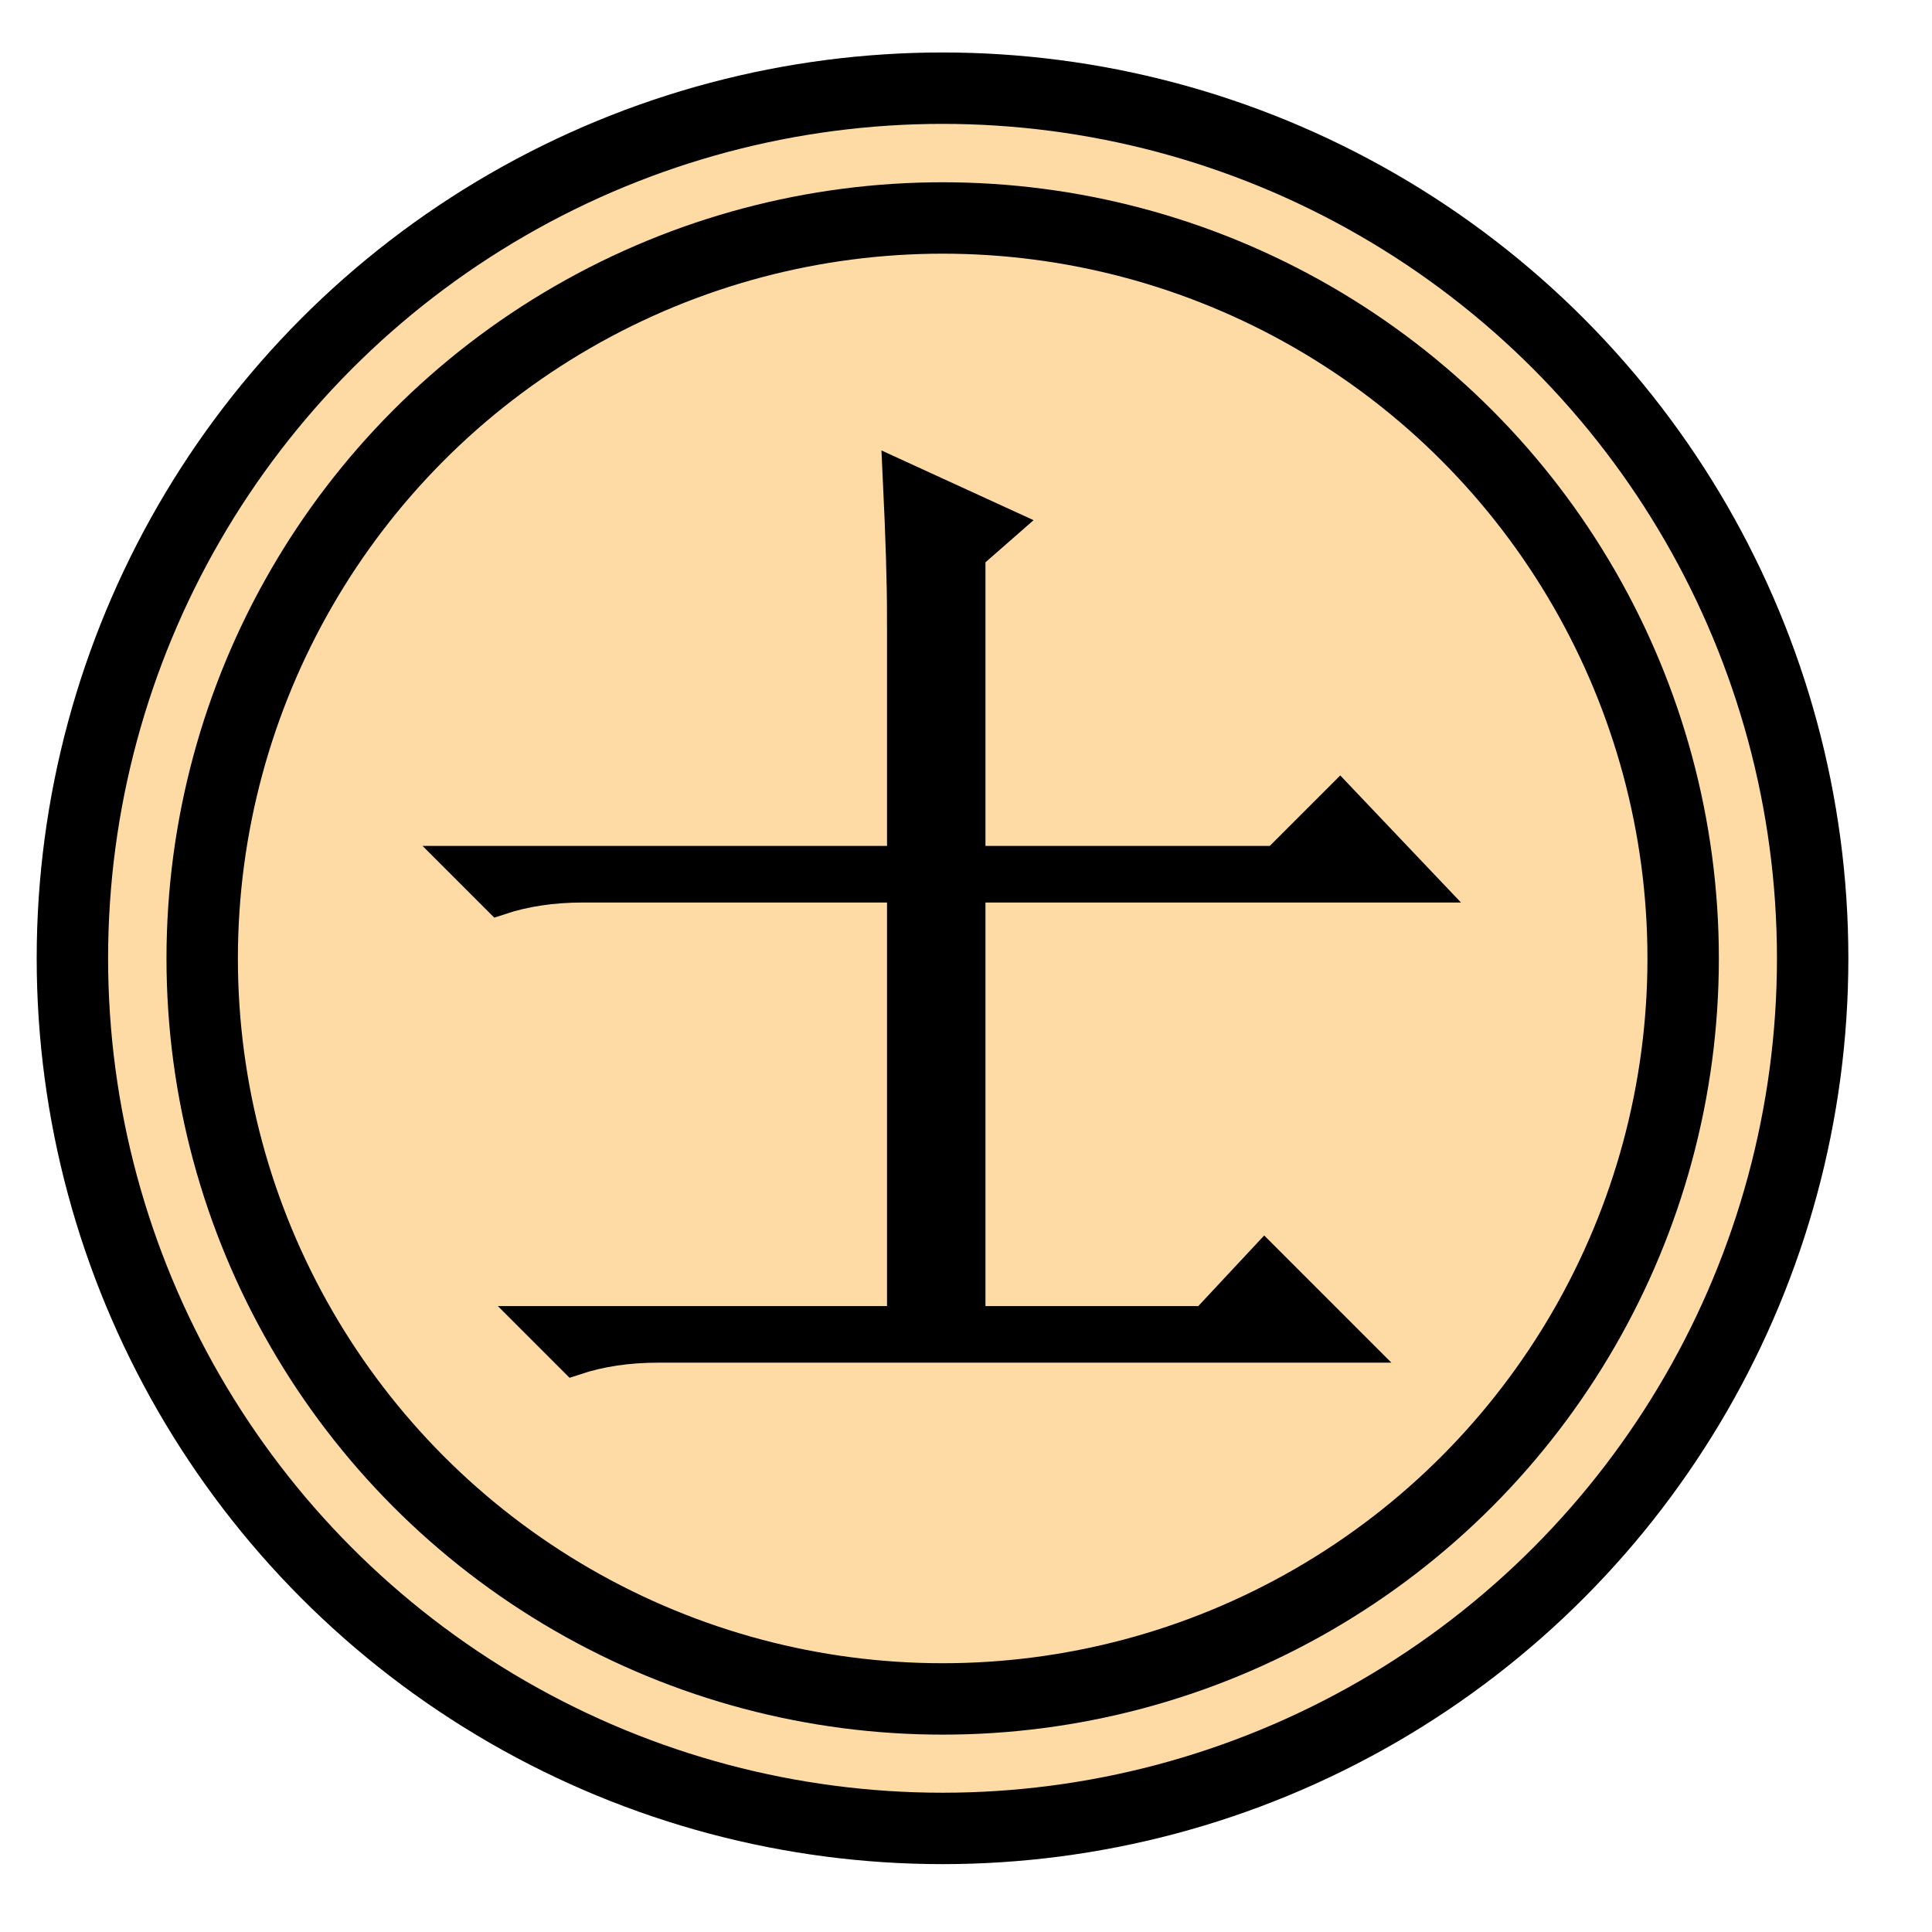 <?xml version="1.0" encoding="UTF-8" standalone="no"?>
<!-- Created with Inkscape (http://www.inkscape.org/) -->

<svg
   xmlns:dc="http://purl.org/dc/elements/1.1/"
   xmlns:cc="http://creativecommons.org/ns#"
   xmlns:rdf="http://www.w3.org/1999/02/22-rdf-syntax-ns#"
   xmlns:svg="http://www.w3.org/2000/svg"
   xmlns="http://www.w3.org/2000/svg"
   xmlns:sodipodi="http://sodipodi.sourceforge.net/DTD/sodipodi-0.dtd"
   xmlns:inkscape="http://www.inkscape.org/namespaces/inkscape"
   width="54"
   height="54"
   viewBox="0 0 14.287 14.288"
   version="1.1"
   id="svg2115"
   inkscape:version="0.92.4 (5da689c313, 2019-01-14)"
   sodipodi:docname="blk-guard.svg">
  <defs
     id="defs2109" />
  <sodipodi:namedview
     id="base"
     pagecolor="#ffffff"
     bordercolor="#666666"
     borderopacity="1.0"
     inkscape:pageopacity="0.0"
     inkscape:pageshadow="2"
     inkscape:zoom="11.2"
     inkscape:cx="34.159926"
     inkscape:cy="30.064204"
     inkscape:document-units="mm"
     inkscape:current-layer="layer1"
     showgrid="false"
     units="px"
     inkscape:window-width="1920"
     inkscape:window-height="974"
     inkscape:window-x="-11"
     inkscape:window-y="-11"
     inkscape:window-maximized="1" />
  <g
     inkscape:label="Layer 1"
     inkscape:groupmode="layer"
     id="layer1"
     transform="translate(0,-282.712)">
    <g
       id="g2890"
       transform="matrix(0.198,0,0,0.198,-77.922,238.308)">
      <circle
         transform="translate(386.247,217.556)"
         id="path12863"
         style="display:inline;overflow:visible;visibility:visible;fill:#fedaa4;fill-opacity:1;stroke:#000000;stroke-width:2.667;stroke-linecap:round;stroke-linejoin:bevel;stroke-miterlimit:4;stroke-dasharray:none;stroke-opacity:1;marker:none;enable-background:accumulate"
         cx="42.5"
         cy="42.5"
         r="32.5" />
      <circle
         style="display:inline;overflow:visible;visibility:visible;fill:none;stroke:#000000;stroke-width:3.134;stroke-linecap:round;stroke-linejoin:bevel;stroke-miterlimit:4;stroke-dasharray:none;stroke-opacity:1;marker:none;enable-background:accumulate"
         id="path12865"
         transform="matrix(0.851,0,0,0.851,392.585,223.894)"
         cx="42.5"
         cy="42.5"
         r="32.5" />
      <path
         id="text12859"
         d="m 427.341,247.306 v 9.219 h -16.406 l 1.25,1.25 c 0.938,-0.312 1.979,-0.469 3.125,-0.469 h 12.031 v 16.406 h -13.594 l 1.25,1.25 c 0.937,-0.312 1.979,-0.469 3.125,-0.469 h 25.781 l -3.125,-3.125 -2.188,2.344 h -8.906 v -16.406 h 16.875 l -2.969,-3.125 -2.344,2.344 h -11.562 v -11.562 l 1.25,-1.094 -3.75,-1.719 c 0.104,2.188 0.156,3.906 0.156,5.156 z"
         style="font-style:italic;font-variant:normal;font-weight:normal;font-stretch:normal;font-size:40px;line-height:100%;font-family:'DejaVu Serif';-inkscape-font-specification:'DejaVu Serif Italic';text-align:end;writing-mode:lr-tb;text-anchor:end;fill:#000000;fill-opacity:1;stroke:#000000;stroke-width:1.333px;stroke-linecap:butt;stroke-linejoin:miter;stroke-opacity:1"
         inkscape:connector-curvature="0" />
    </g>
  </g>
</svg>
